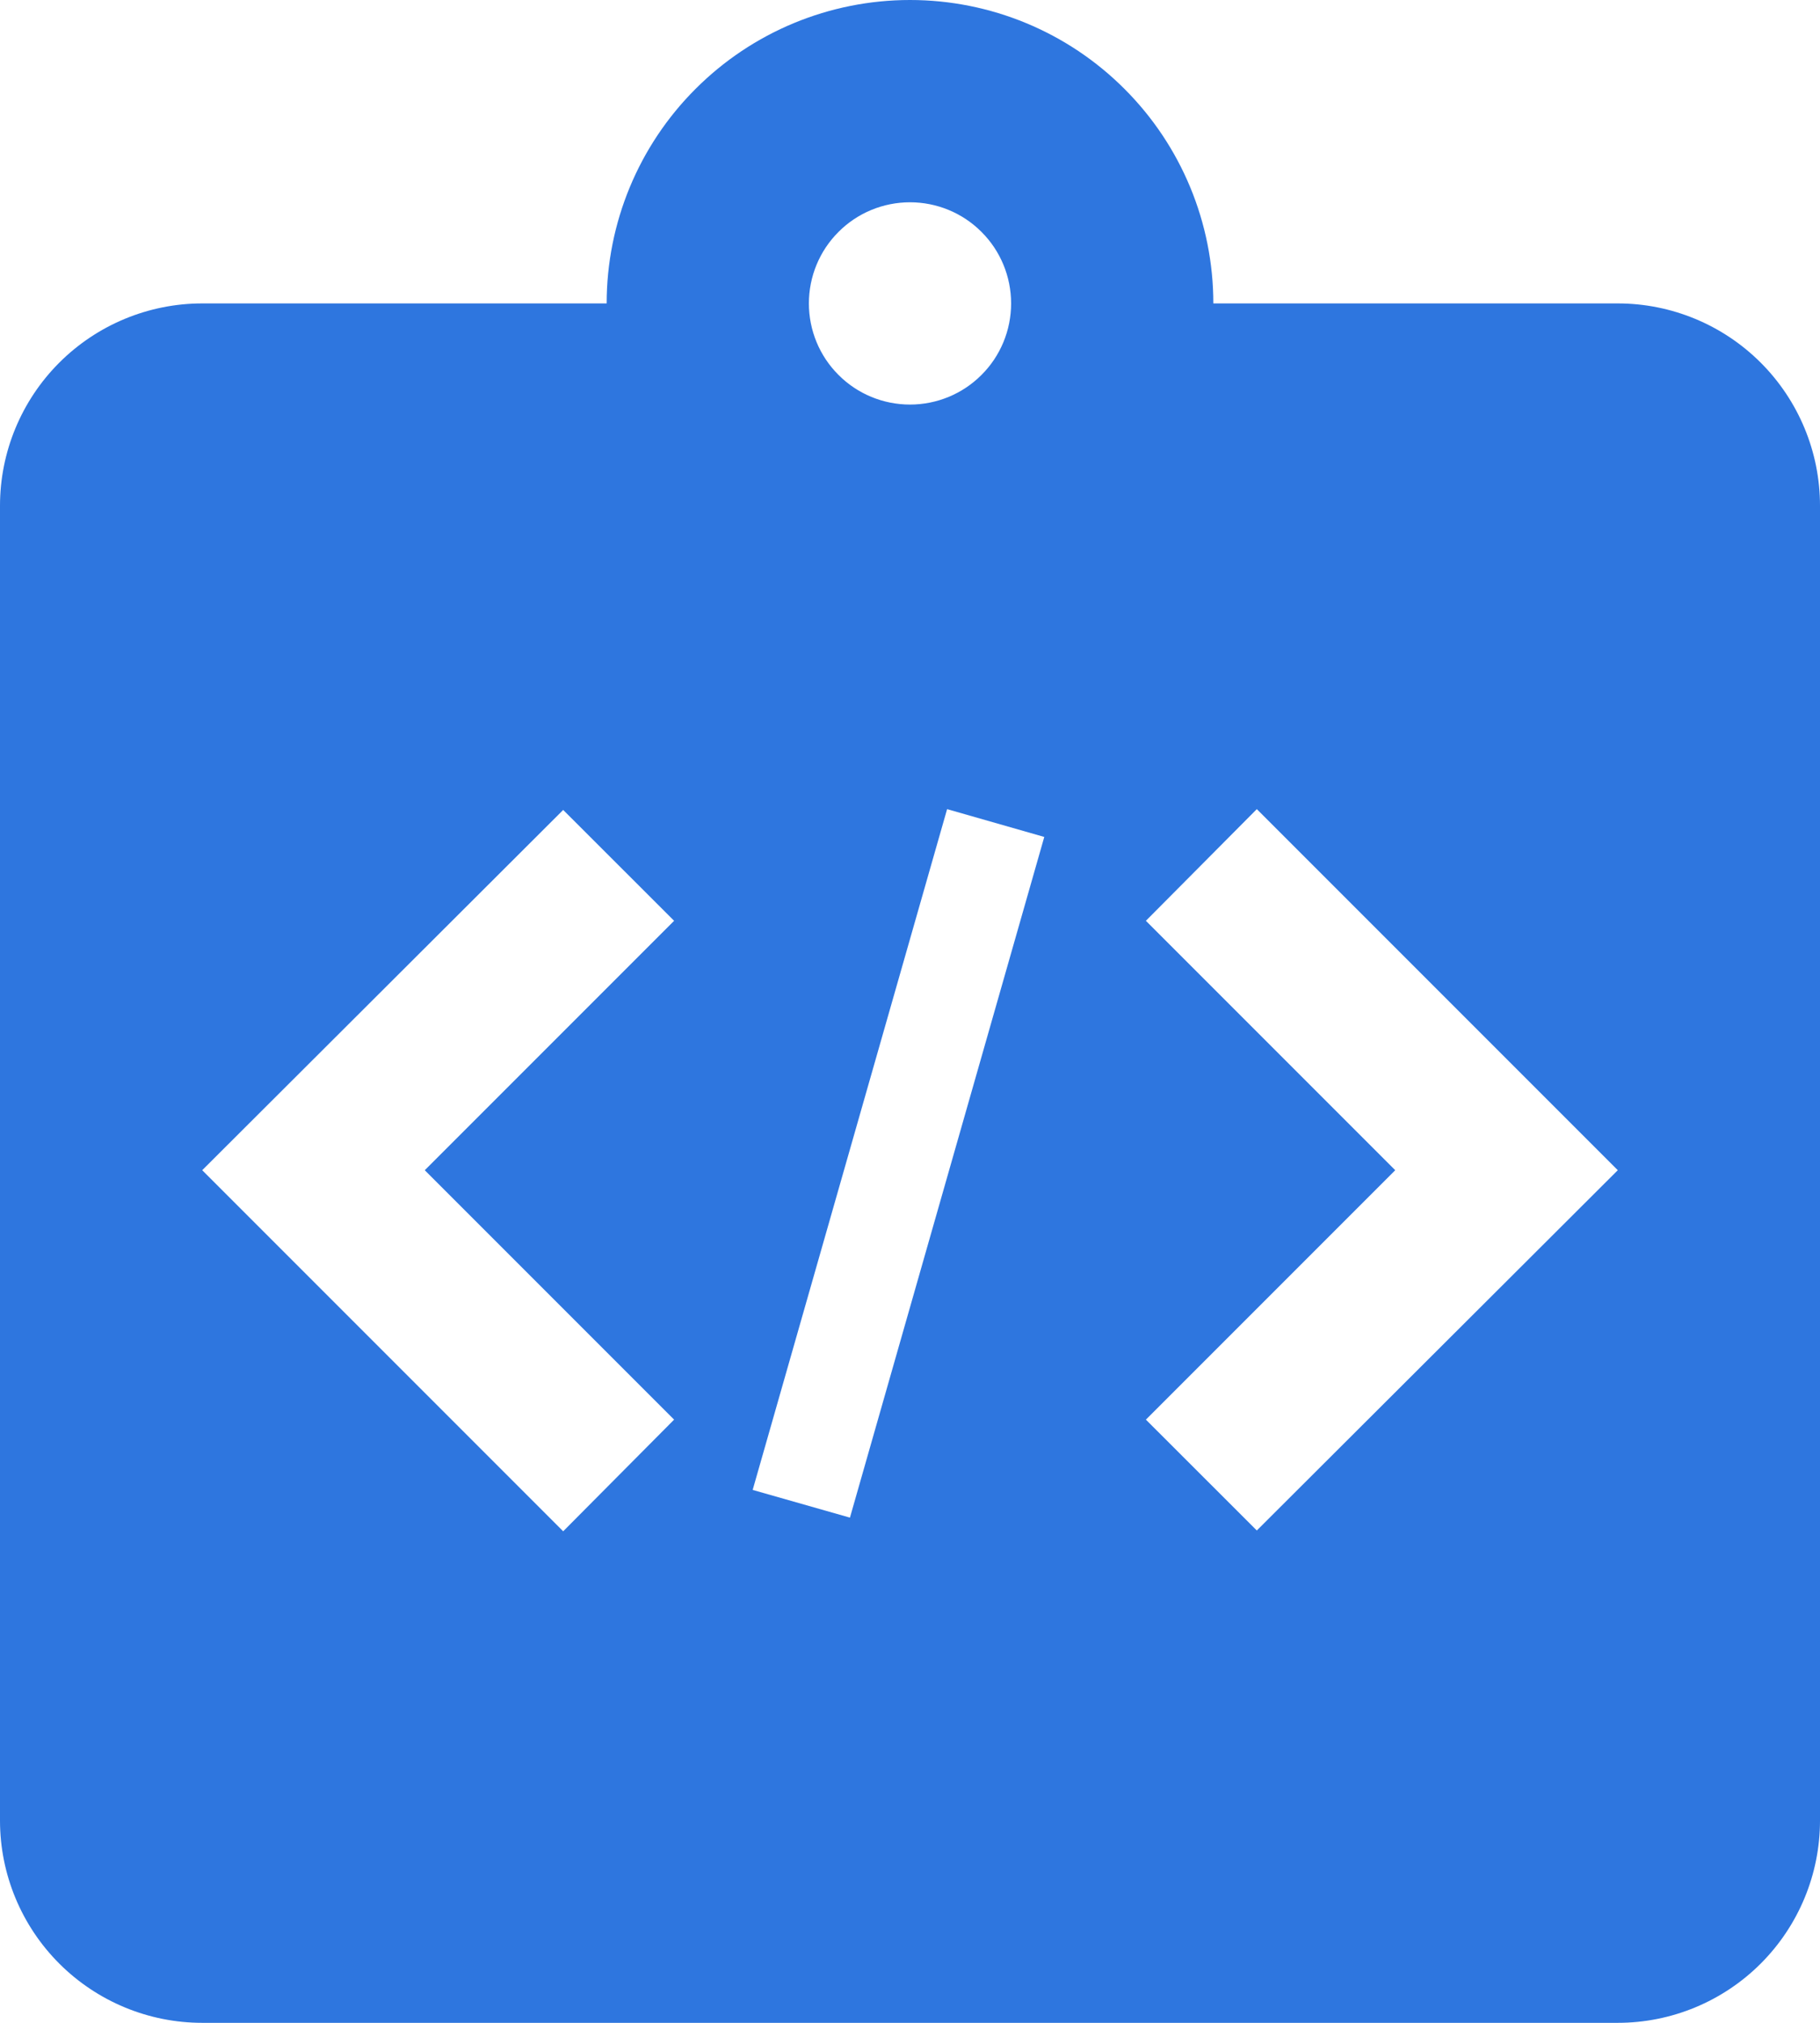 <svg width="18" height="20" viewBox="0 0 18 20" fill="none" xmlns="http://www.w3.org/2000/svg">
<path fill-rule="evenodd" clip-rule="evenodd" d="M6 3C6 2.204 6.316 1.441 6.879 0.879C7.441 0.316 8.204 0 9 0C9.796 0 10.559 0.316 11.121 0.879C11.684 1.441 12 2.204 12 3H16C16.53 3 17.039 3.211 17.414 3.586C17.789 3.961 18 4.47 18 5V18C18 18.53 17.789 19.039 17.414 19.414C17.039 19.789 16.53 20 16 20H2C1.47 20 0.961 19.789 0.586 19.414C0.211 19.039 0 18.53 0 18V5C0 4.47 0.211 3.961 0.586 3.586C0.961 3.211 1.47 3 2 3H6ZM9 2C8.735 2 8.48 2.105 8.293 2.293C8.105 2.48 8 2.735 8 3C8 3.265 8.105 3.52 8.293 3.707C8.48 3.895 8.735 4 9 4C9.265 4 9.52 3.895 9.707 3.707C9.895 3.52 10 3.265 10 3C10 2.735 9.895 2.48 9.707 2.293C9.52 2.105 9.265 2 9 2ZM13.799 11.57L11.333 9.104L12.43 8L16 11.57L12.43 15.132L11.333 14.036L13.799 11.57ZM4.201 11.57L6.667 14.036L5.57 15.14L2 11.57L5.57 8.008L6.667 9.104L4.201 11.57ZM9.367 8L7.444 14.731L8.406 15.005L10.328 8.275L9.367 8Z" fill="#2E76DF"/>
</svg>

